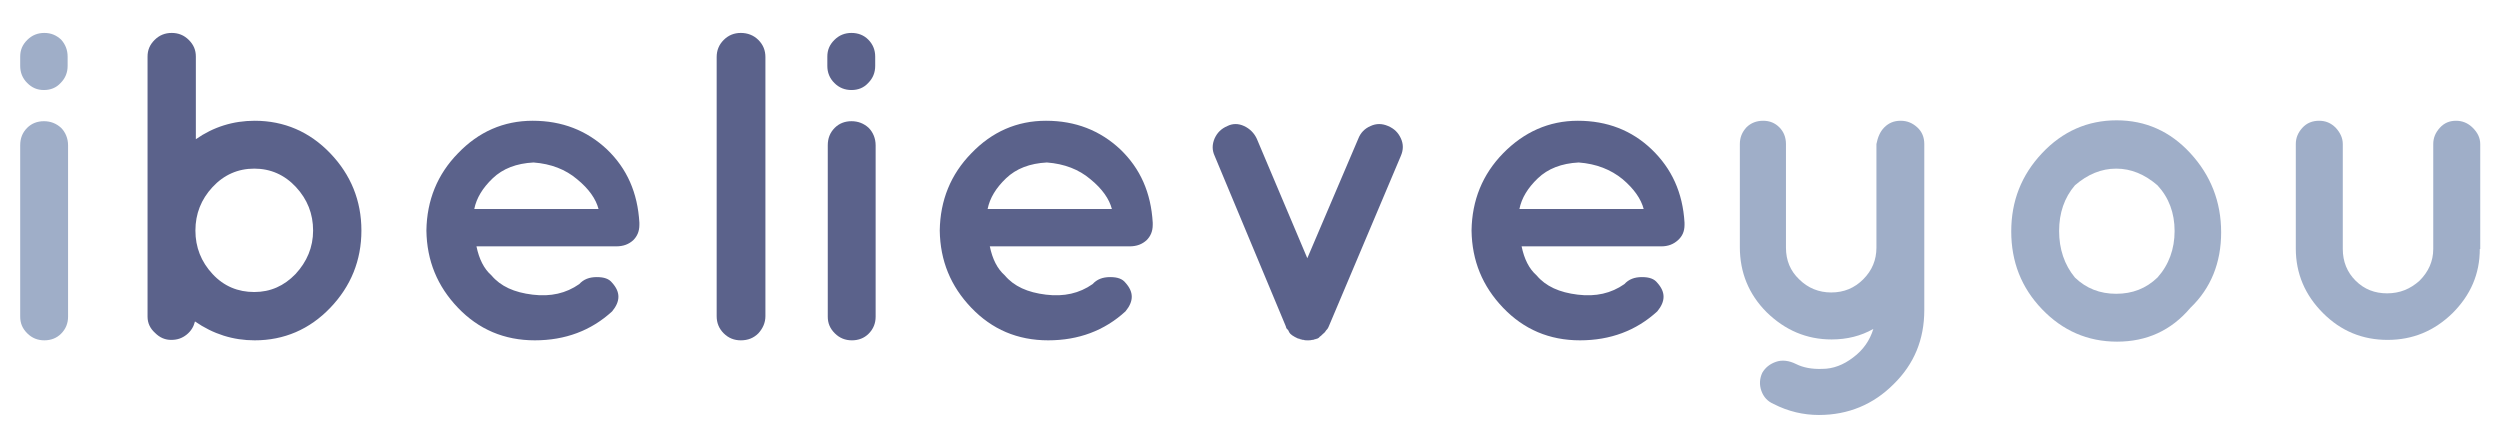 <?xml version="1.0" encoding="utf-8"?>
<!-- Generator: Adobe Illustrator 19.2.1, SVG Export Plug-In . SVG Version: 6.00 Build 0)  -->
<svg version="1.1" id="Layer_1" xmlns="http://www.w3.org/2000/svg" xmlns:xlink="http://www.w3.org/1999/xlink" x="0px" y="0px"
	 viewBox="0 0 569.3 102" enable-background="new 0 0 569.3 102" xml:space="preserve">
<g>
	<path fill="#9FAEC8" d="M15.4,12.9V15c0,1.5-0.5,2.8-1.6,3.9c-1,1.1-2.3,1.6-3.8,1.6S7.3,20,6.2,18.9c-1.1-1.1-1.6-2.4-1.6-3.9
		v-2.1c0-1.5,0.5-2.7,1.6-3.8C7.3,8,8.6,7.5,10.1,7.5S12.8,8,13.9,9C14.9,10.1,15.4,11.4,15.4,12.9z M6.2,29.1c1-1,2.3-1.5,3.8-1.5
		c1.5,0,2.8,0.5,3.9,1.5c1,1,1.6,2.4,1.6,4v39c0,1.5-0.5,2.8-1.6,3.9c-1,1-2.3,1.5-3.8,1.5S7.3,77,6.2,75.9
		c-1.1-1.1-1.6-2.3-1.6-3.8v-39C4.6,31.5,5.1,30.2,6.2,29.1z"/>
	<path fill="#5B628B" d="M33.6,72.1V12.9c0-1.5,0.5-2.7,1.6-3.8c1.1-1.1,2.4-1.6,3.9-1.6s2.8,0.5,3.9,1.6c1.1,1.1,1.6,2.3,1.6,3.8
		v18.8c4-2.8,8.5-4.2,13.4-4.2c6.7,0,12.5,2.5,17.2,7.4c4.7,4.9,7.1,10.8,7.1,17.6c0,6.8-2.4,12.7-7.1,17.6
		c-4.7,4.9-10.5,7.4-17.2,7.4c-4.9,0-9.4-1.4-13.6-4.3c-0.3,1.2-0.9,2.2-1.9,3c-1,0.8-2.1,1.2-3.5,1.2s-2.6-0.5-3.7-1.6
		C34.2,74.8,33.6,73.6,33.6,72.1z M67.4,42.6c-2.6-2.8-5.8-4.2-9.5-4.2c-3.7,0-6.9,1.4-9.5,4.2c-2.6,2.8-3.9,6.1-3.9,9.9
		c0,3.8,1.3,7.1,3.9,9.9c2.6,2.8,5.8,4.1,9.5,4.1c3.7,0,6.8-1.4,9.4-4.1c2.6-2.8,4-6.1,4-9.9C71.3,48.7,70,45.4,67.4,42.6z"/>
	<path fill="#5B628B" d="M145.6,51.2c0,1.5-0.5,2.6-1.4,3.5c-1,0.9-2.2,1.4-3.9,1.4h-31.8c0.6,2.9,1.7,5.1,3.4,6.6
		c2.1,2.5,5.2,3.9,9.4,4.4c4.1,0.5,7.6-0.3,10.6-2.4c1-1.1,2.3-1.6,4-1.6c1.7,0,2.8,0.4,3.5,1.3c1.9,2.1,1.9,4.2,0,6.5
		c-4.8,4.4-10.7,6.6-17.6,6.6c-7,0-12.8-2.5-17.5-7.4c-4.7-4.9-7.1-10.7-7.2-17.6c0.1-6.9,2.5-12.8,7.2-17.6
		c4.7-4.9,10.4-7.4,17-7.4c6.7,0,12.3,2.2,16.9,6.5c4.6,4.4,7,9.9,7.4,16.7V51.2z M121.5,37c-3.9,0.2-7,1.4-9.3,3.6
		c-2.3,2.2-3.7,4.5-4.2,7h28.3c-0.6-2.3-2.2-4.6-4.9-6.8C128.8,38.6,125.5,37.3,121.5,37z"/>
	<path fill="#5B628B" d="M163.2,13c0-1.5,0.5-2.8,1.6-3.9c1.1-1.1,2.4-1.6,3.9-1.6c1.5,0,2.9,0.5,4,1.6c1.1,1.1,1.6,2.4,1.6,3.9v59
		c0,1.5-0.6,2.8-1.6,3.9c-1.1,1.1-2.4,1.6-4,1.6c-1.5,0-2.8-0.5-3.9-1.6c-1.1-1.1-1.6-2.4-1.6-3.9V13z"/>
	<path fill="#5B628B" d="M199.3,12.9V15c0,1.5-0.5,2.8-1.6,3.9c-1,1.1-2.3,1.6-3.8,1.6s-2.8-0.5-3.9-1.6c-1.1-1.1-1.6-2.4-1.6-3.9
		v-2.1c0-1.5,0.5-2.7,1.6-3.8c1.1-1.1,2.4-1.6,3.9-1.6s2.8,0.5,3.8,1.5C198.8,10.1,199.3,11.4,199.3,12.9z M190.1,29.1
		c1-1,2.3-1.5,3.8-1.5c1.5,0,2.8,0.5,3.9,1.5c1,1,1.6,2.4,1.6,4v39c0,1.5-0.5,2.8-1.6,3.9c-1,1-2.3,1.5-3.8,1.5s-2.8-0.5-3.9-1.6
		c-1.1-1.1-1.6-2.3-1.6-3.8v-39C188.5,31.5,189,30.2,190.1,29.1z"/>
	<path fill="#5B628B" d="M262.5,51.2c0,1.5-0.5,2.6-1.4,3.5c-1,0.9-2.2,1.4-3.9,1.4h-31.8c0.6,2.9,1.7,5.1,3.4,6.6
		c2.1,2.5,5.2,3.9,9.4,4.4c4.1,0.5,7.6-0.3,10.6-2.4c1-1.1,2.3-1.6,4-1.6c1.7,0,2.8,0.4,3.5,1.3c1.9,2.1,1.9,4.2,0,6.5
		c-4.8,4.4-10.7,6.6-17.6,6.6c-7,0-12.8-2.5-17.5-7.4c-4.7-4.9-7.1-10.7-7.2-17.6c0.1-6.9,2.5-12.8,7.2-17.6
		c4.7-4.9,10.4-7.4,17-7.4c6.7,0,12.3,2.2,16.9,6.5c4.6,4.4,7,9.9,7.4,16.7V51.2z M238.4,37c-3.9,0.2-7,1.4-9.3,3.6
		c-2.3,2.2-3.7,4.5-4.2,7h28.3c-0.6-2.3-2.2-4.6-4.9-6.8C245.7,38.6,242.4,37.3,238.4,37z"/>
	<path fill="#5B628B" d="M295.6,77.1c-1.1-0.5-1.8-1-2-1.4c-0.2-0.4-0.3-0.6-0.3-0.6c-0.2-0.1-0.4-0.3-0.5-0.8l-16.2-38.8
		c-0.6-1.3-0.6-2.6,0-4c0.6-1.3,1.5-2.2,2.9-2.8c1.2-0.6,2.5-0.6,3.8,0c1.3,0.6,2.3,1.6,2.9,2.9l11.5,27.2l11.6-27.2
		c0.5-1.3,1.4-2.3,2.8-2.9c1.3-0.6,2.6-0.6,4,0c1.4,0.6,2.3,1.5,2.9,2.8c0.6,1.3,0.6,2.6,0,4l-16.4,38.8c-0.1,0.3-0.3,0.6-0.4,0.7
		c-0.1,0.1-0.3,0.3-0.4,0.5c-0.1,0.2-0.4,0.4-0.6,0.6c-0.3,0.3-0.5,0.5-0.7,0.6c-0.1,0.2-0.3,0.3-0.5,0.4h-0.2v0.1
		c-0.3,0-0.5,0.1-0.8,0.2h-0.2c-0.3,0.1-0.6,0.1-1,0.1c-0.4,0-0.7,0-0.9-0.1h-0.2c-0.4-0.1-0.7-0.2-0.8-0.2v-0.1H295.6z"/>
	<path fill="#5B628B" d="M383.6,51.2c0,1.5-0.5,2.6-1.5,3.5c-1,0.9-2.2,1.4-3.8,1.4h-31.8c0.6,2.9,1.7,5.1,3.4,6.6
		c2.1,2.5,5.2,3.9,9.4,4.4c4.1,0.5,7.6-0.3,10.6-2.4c1-1.1,2.3-1.6,4-1.6c1.7,0,2.8,0.4,3.5,1.3c1.9,2.1,1.9,4.2,0,6.5
		c-4.8,4.4-10.7,6.6-17.6,6.6c-7,0-12.8-2.5-17.5-7.4c-4.7-4.9-7.1-10.7-7.2-17.6c0.1-6.9,2.5-12.8,7.2-17.6s10.4-7.4,17-7.4
		c6.7,0,12.3,2.2,16.8,6.5c4.6,4.4,7.1,9.9,7.5,16.7V51.2z M359.5,37c-3.9,0.2-7,1.4-9.3,3.6c-2.3,2.2-3.7,4.5-4.2,7h28.3
		c-0.6-2.3-2.2-4.6-4.8-6.8C366.8,38.6,363.5,37.3,359.5,37z"/>
	<path fill="#9FAEC8" d="M429.1,29c1-1,2.2-1.5,3.7-1.5c1.5,0,2.7,0.5,3.8,1.5c1.1,1,1.6,2.3,1.6,3.8v37.8c0,6.7-2.3,12.3-7,16.9
		c-4.6,4.6-10.3,7-17,7c-3.5,0-7-0.8-10.3-2.5c-1.4-0.6-2.3-1.6-2.8-3c-0.5-1.4-0.4-2.8,0.2-4.1c0.7-1.2,1.7-2,3.1-2.5
		c1.4-0.5,3-0.3,4.6,0.5c1.6,0.8,3.6,1.2,6,1.1c2.4,0,4.8-0.9,7-2.6c2.3-1.7,3.8-3.9,4.6-6.5c-2.8,1.6-6,2.4-9.5,2.4
		c-5.7,0-10.6-2.1-14.8-6.2c-4.1-4.1-6.1-9.1-6.1-14.8V32.8c0-1.5,0.5-2.7,1.5-3.8c1-1,2.3-1.5,3.8-1.5c1.5,0,2.7,0.5,3.7,1.5
		s1.5,2.3,1.5,3.8v23.6c0,2.9,1,5.3,3,7.2c2,2,4.5,3,7.3,3c2.9,0,5.3-1,7.3-3c2-2,3-4.4,3-7.2V32.8C427.6,31.3,428.1,30,429.1,29z"
		/>
	<path fill="#9FAEC8" d="M482.1,77.8c-6.7,0-12.4-2.5-17.1-7.4c-4.7-4.9-7-10.8-7-17.7c0-6.9,2.3-12.8,7-17.8c4.7-5,10.4-7.5,17-7.5
		s12.2,2.5,16.8,7.5c4.6,5,7,11,7,18c0,6.9-2.3,12.7-7,17.2C494.4,75.3,488.8,77.8,482.1,77.8z M472.5,42.2
		c-2.4,2.8-3.6,6.3-3.6,10.4c0,4.1,1.2,7.7,3.6,10.6c2.6,2.5,5.7,3.7,9.4,3.7c3.7,0,6.8-1.2,9.4-3.7c2.6-2.9,3.9-6.5,3.9-10.6
		c0-4.1-1.3-7.6-3.9-10.4c-2.9-2.5-6-3.8-9.4-3.8C478.5,38.4,475.4,39.7,472.5,42.2z"/>
	<path fill="#9FAEC8" d="M564.7,56.7c0,5.7-2.1,10.5-6.2,14.6c-4.2,4.1-9.1,6.1-14.8,6.1c-5.7,0-10.6-2-14.7-6.1
		c-4.1-4.1-6.2-9-6.2-14.7V32.8c0-1.4,0.5-2.6,1.5-3.7c1-1.1,2.3-1.6,3.8-1.6c1.5,0,2.7,0.5,3.8,1.6c1,1.1,1.6,2.3,1.6,3.7v23.9
		c0,2.9,1,5.3,2.9,7.2c2,2,4.4,2.9,7.2,2.9c2.9,0,5.3-1,7.4-2.9c2-2,3.1-4.4,3.1-7.2V32.8c0-1.4,0.5-2.6,1.5-3.7
		c1-1.1,2.2-1.6,3.7-1.6c1.4,0,2.7,0.5,3.8,1.6c1.1,1.1,1.7,2.3,1.7,3.7V56.7z"/>
</g>
</svg>
